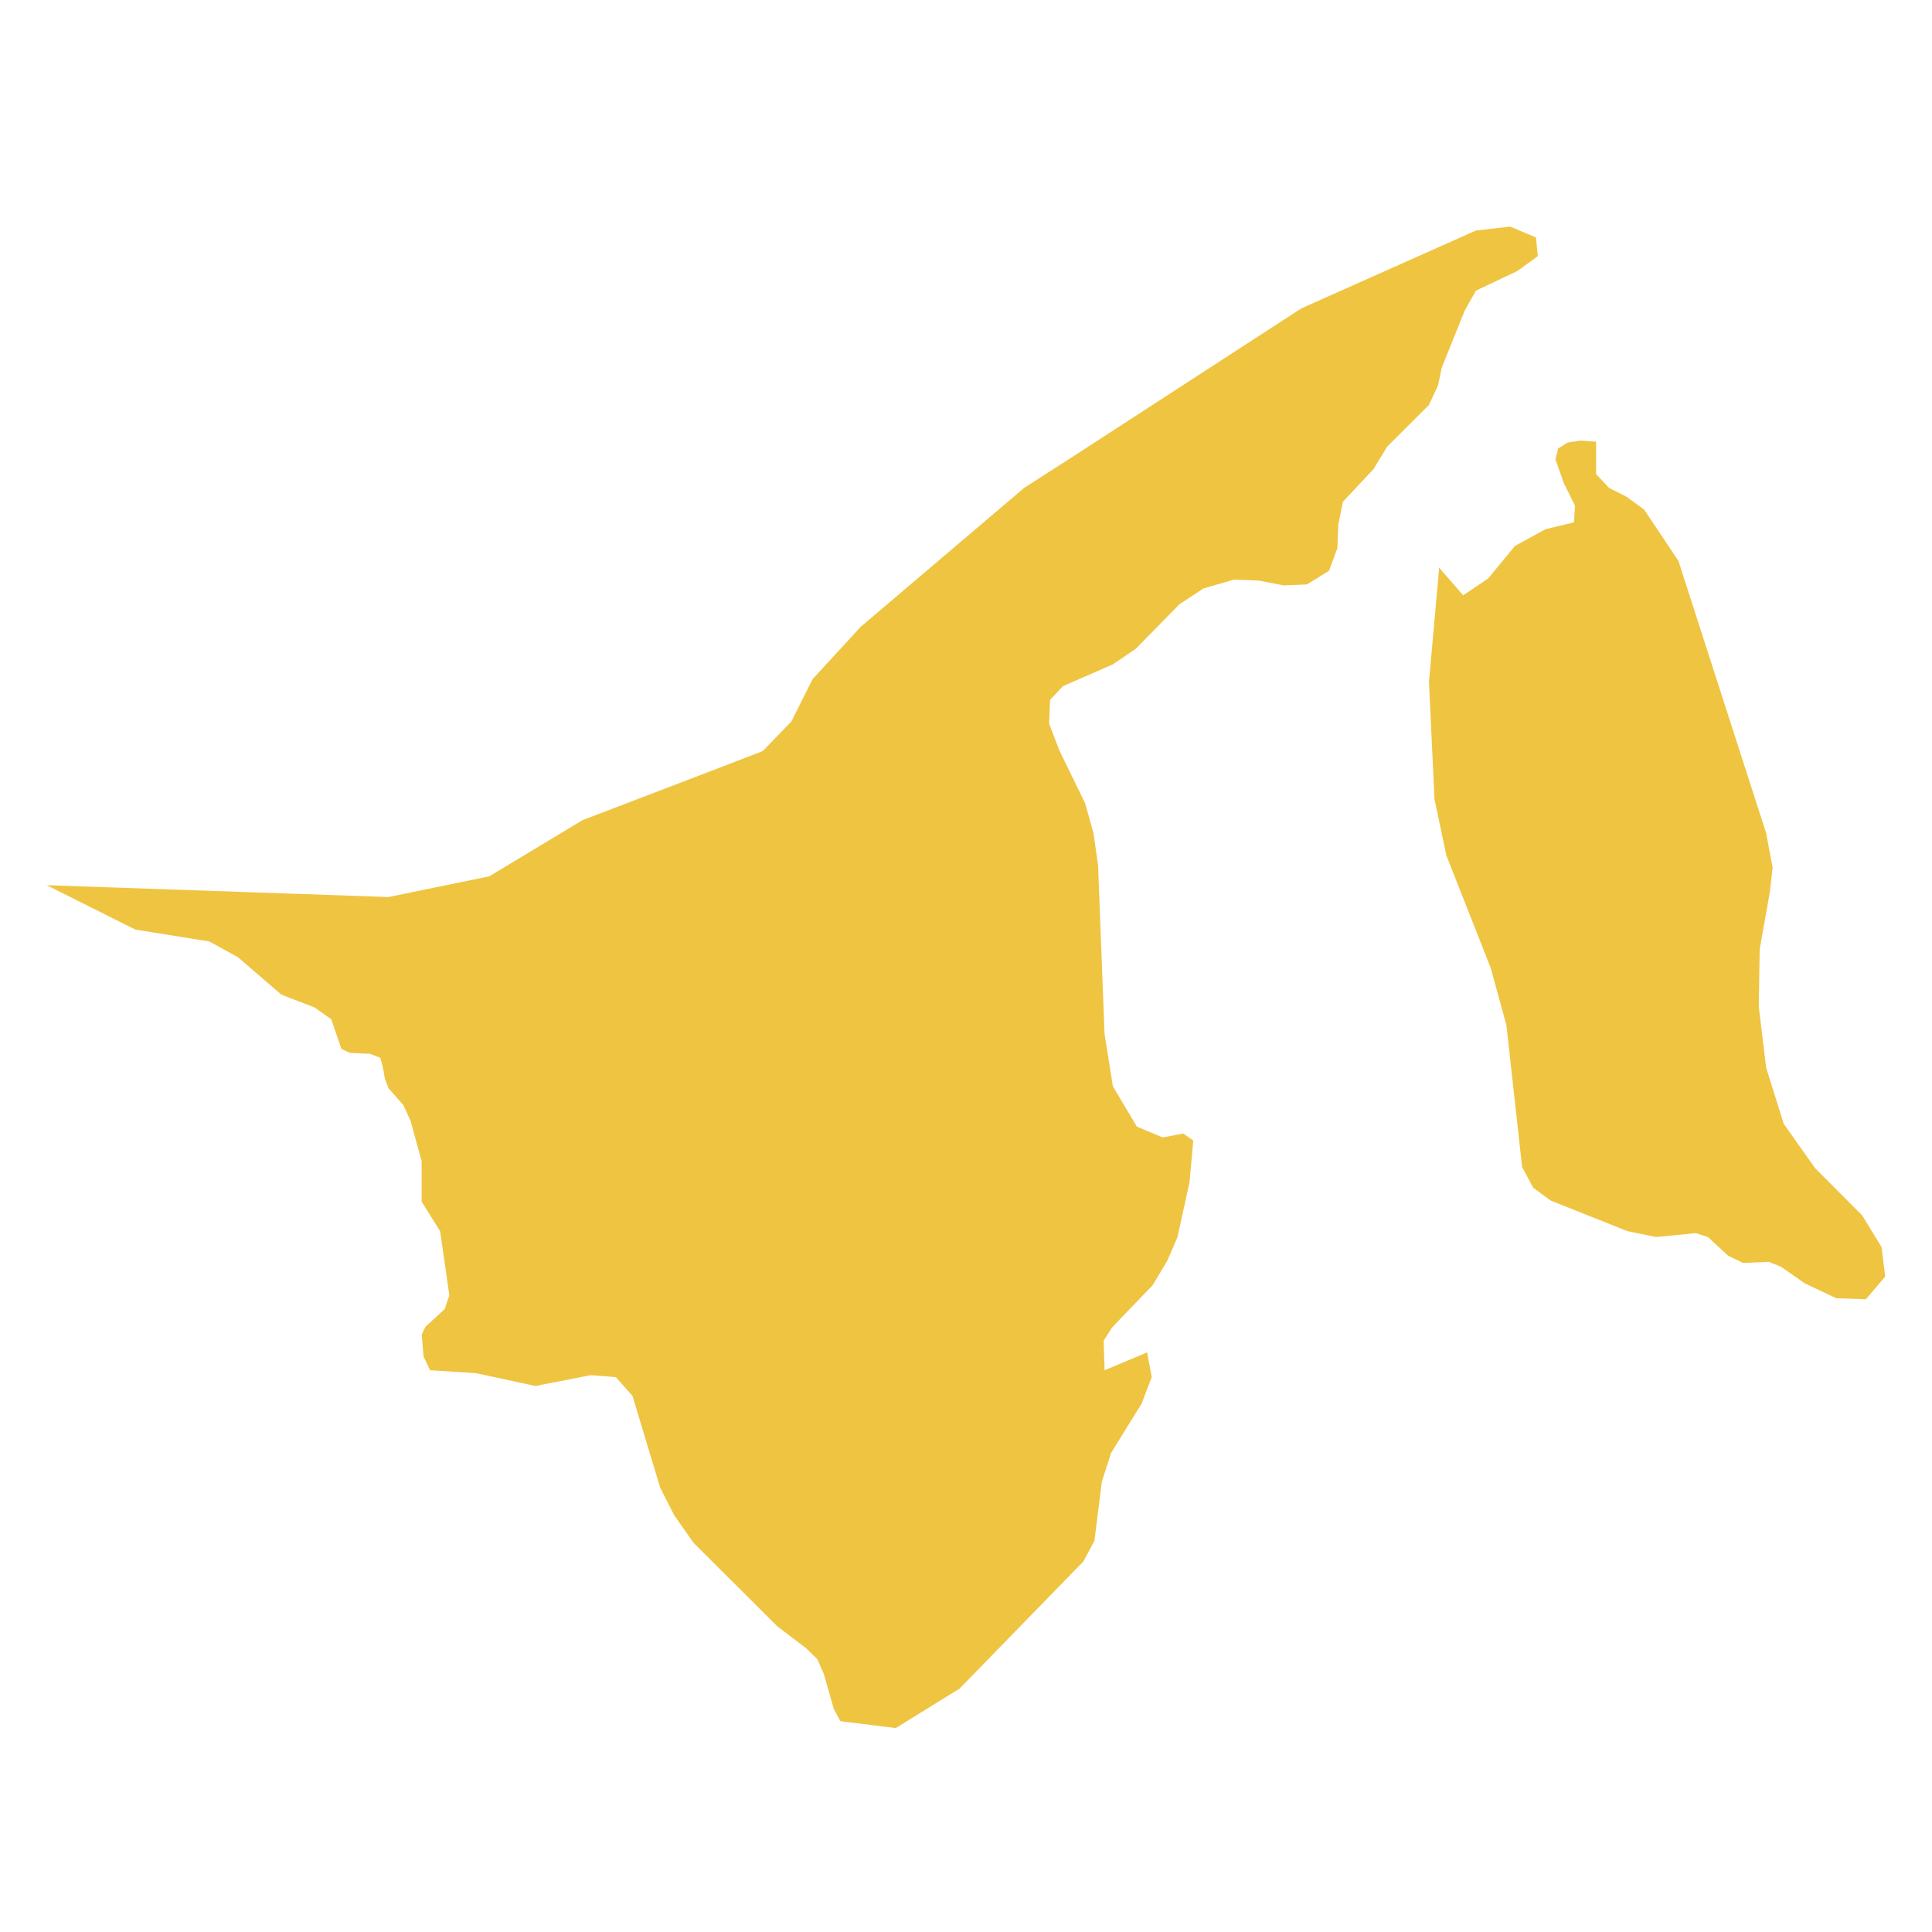 <svg xmlns="http://www.w3.org/2000/svg" viewBox="0 0 800 800"><path d="M660.91,182.85v13.47l5.36,5.71,7.27,3.68,7.27,5.3L695,232.24,731.3,344.91,734,359.19l-1.15,10.21-4.2,23.68-.39,23.67,3.06,25.31,7.27,23.27,13,18.37,19.51,19.59,8,13.07,1.53,12.24-8,9.39-12.24-.41-13-6.12-9.94-6.94-5-2-10.71.41L715.62,520l-8.42-7.76-5-1.63-16.45,1.63-11.86-2.45-31.75-12.65-7.27-5.31-4.59-8.57-6.51-58.78-6.5-23.68L598.94,354.3,594,331l-2.29-48.58,4.21-47.35,9.94,11.43,10.33-6.94,11.1-13.47,12.62-6.94,11.86-2.86.38-6.94L647.52,200l-3.44-9.8,1.15-4.49,3.82-2.45,5.36-.81,6.12.41Zm-92.2,11.43-12.62,13.47-1.91,9.39-.39,9.79-3.44,9.39L541.17,242l-9.57.41-10.33-2-10.33-.4-12.62,3.67-9.95,6.53-18,18.37-9.56,6.53-20.66,9-4.59,4.9-.77.82-.38,9.8,4.21,11,10.71,22,3.44,12.25,1.92,13.47,2.68,69.8,3.44,21.64,9.95,16.73L481.49,471l8.41-1.63,4.21,2.86-1.53,17.14-5,22.86-4.21,9.8-6.12,10.21-13.39,13.88-3.44,3.67L457,555.14l.39,12.24L475,560l1.92,10.21-4.21,11-12.63,20.41-3.82,11.84L453.18,638l-4.59,8.58-51.27,52.65-26.4,16.33L348,712.71l-2.68-4.9-4.21-14.7L338.41,687l-4.59-4.49-11.86-9-34.82-34.7-8-11.43L273.37,616l-11.48-38L255,570.24l-10.33-.82-23,4.49-24.48-5.3-19.13-1.23-2.68-5.71-.76-9,1.53-3.27,8-7.35,1.91-5.71-3.82-26.54-7.65-12.24V480.84l-4.59-16.74L167,457.57l-6.13-6.94-1.53-4.08-.76-4.49L157.45,438l-4.21-1.63-8.41-.41-3.45-1.63-4.2-12.25-6.89-4.9-13.77-5.31-18-15.51-11.86-6.53-30.61-4.9L19.34,366.54l141.55,4.9,41.7-8.57,38.64-23.27,55.48-21.23L315.83,311l11.86-12.25,8.8-17.55,19.9-21.64L424.1,202l21-13.47,93.73-60.82,72.31-32.25,14.15-1.63,10.72,4.49.76,7.75-8.42,6.13-17.21,8.16-4.59,8.16L597,152.23l-1.53,7.35-3.82,8.16-17.22,17.15Z" style="fill:#efc441"/></svg>